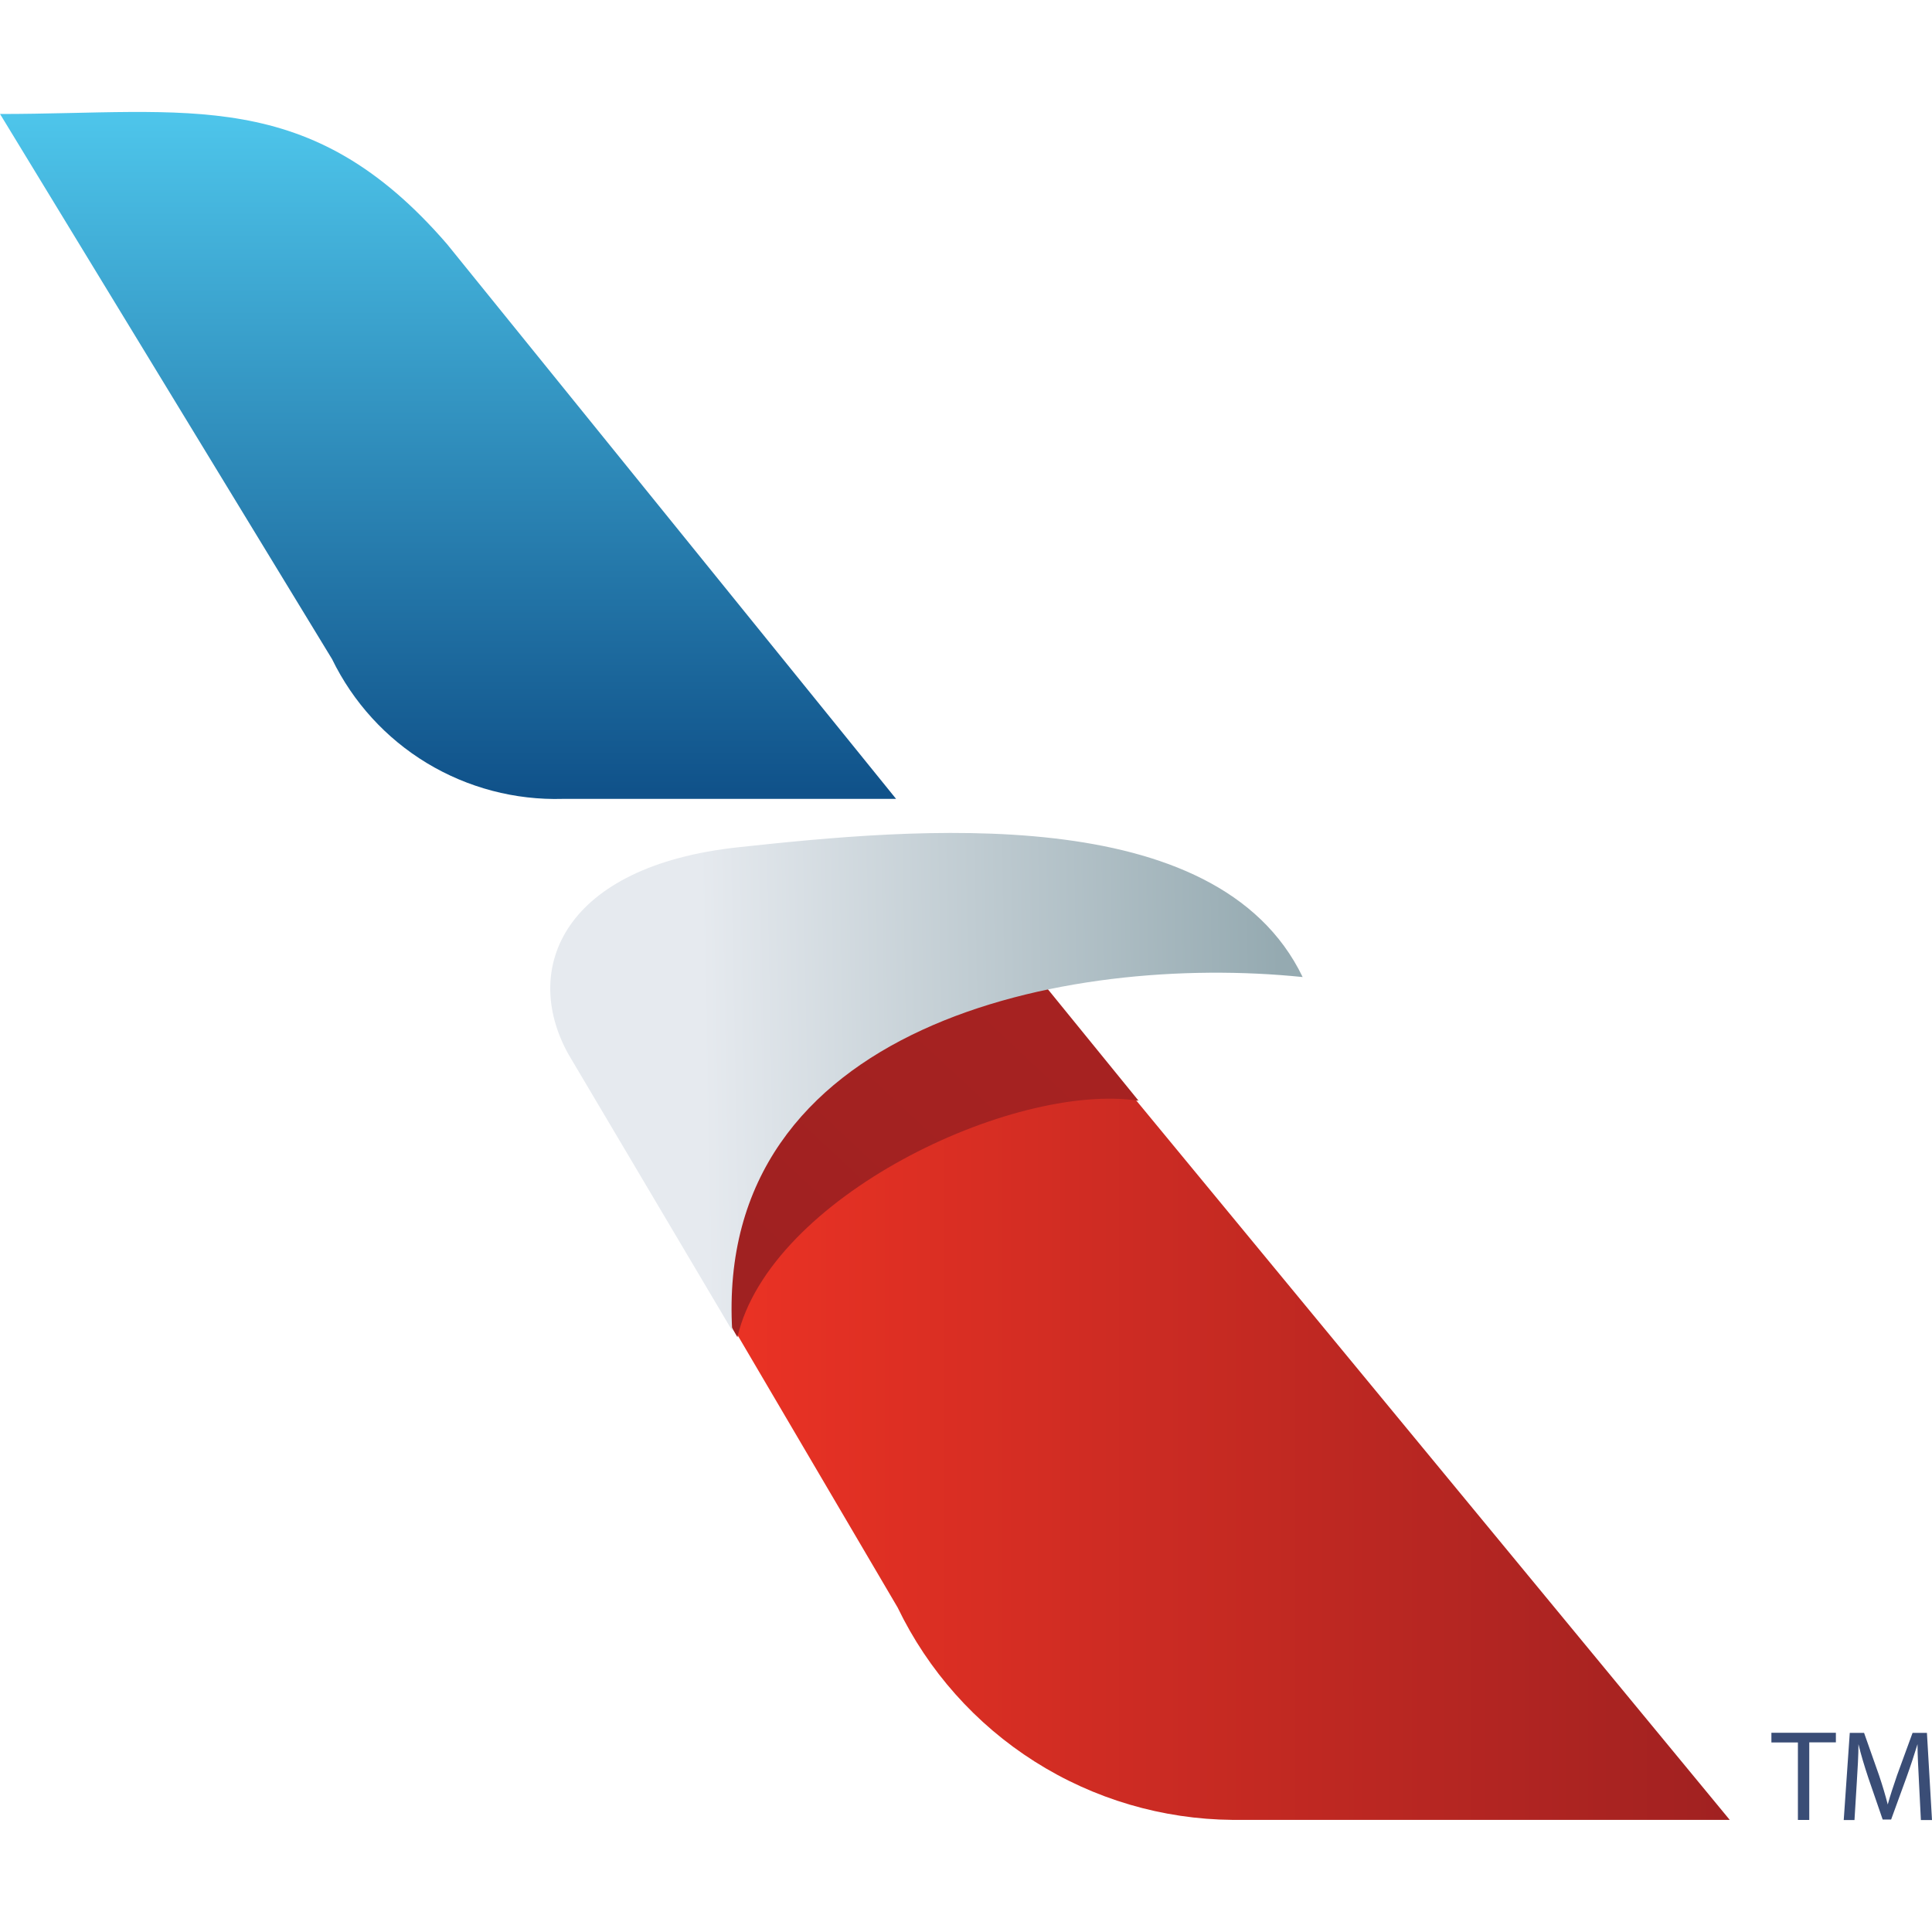 <svg xmlns="http://www.w3.org/2000/svg" width="32" height="32" viewBox="0 0 32 32">
    <defs>
        <linearGradient id="wuu91oio8a" x1="50.013%" x2="50.013%" y1="1.809%" y2="98.807%">
            <stop offset="0%" stop-color="#4FC8ED"/>
            <stop offset="100%" stop-color="#10528A"/>
        </linearGradient>
        <linearGradient id="fm1me6zvgb" x1="0%" x2="99.988%" y1="50.018%" y2="50.018%">
            <stop offset="0%" stop-color="#EE3324"/>
            <stop offset="100%" stop-color="#A02121"/>
        </linearGradient>
        <linearGradient id="x3pfu51ymc" x1="2168.703%" x2="1353.467%" y1="862.731%" y2="1585.379%">
            <stop offset="0%" stop-color="#EE3324"/>
            <stop offset="100%" stop-color="#A02121"/>
        </linearGradient>
        <linearGradient id="j8d6nt0end" x1="23.248%" x2="97.432%" y1="50.186%" y2="49.24%">
            <stop offset="0%" stop-color="#E6EAEF"/>
            <stop offset="100%" stop-color="#95AAB1"/>
        </linearGradient>
    </defs>
    <g fill="none" fill-rule="evenodd">
        <g>
            <g>
                <g>
                    <g>
                        <g>
                            <g>
                                <path d="M0 0H32V32H0z" transform="translate(-471 -2499) translate(0 1273) translate(324 458) translate(0 728) translate(131 24) translate(16 16)"/>
                                <g fill-rule="nonzero">
                                    <path fill="url(#wuu91oio8a)" d="M0 .888c3.113 0 5.13-.478 7.405 2.156l7.437 9.188H9.324c-.793.023-1.575-.183-2.254-.593-.678-.41-1.223-1.009-1.57-1.722L0 .887z" transform="translate(-471 -2499) translate(0 1273) translate(324 458) translate(0 728) translate(131 24) translate(16 16) translate(0 1)"/>
                                    <path fill="url(#fm1me6zvgb)" d="M16.9 14.9l11.75 14.243h-8.236c-1.16-.01-2.295-.344-3.276-.966-.98-.621-1.766-1.505-2.27-2.551l-3.532-6.01 1.02-3.158L16.9 14.9z" transform="translate(-471 -2499) translate(0 1273) translate(324 458) translate(0 728) translate(131 24) translate(16 16) translate(0 1)"/>
                                    <path fill="url(#x3pfu51ymc)" d="M12.214 21.148c.534-2.314 4.55-4.228 6.644-3.917l-2.1-2.581-3.472.756-2.271 3.664 1.199 2.078z" transform="translate(-471 -2499) translate(0 1273) translate(324 458) translate(0 728) translate(131 24) translate(16 16) translate(0 1)"/>
                                    <path fill="url(#j8d6nt0end)" d="M12.13 21.044L9.414 16.46c-.79-1.424-.077-3.116 2.816-3.427 2.893-.311 7.923-.8 9.346 2.15-3.916-.402-9.747.788-9.448 5.86z" transform="translate(-471 -2499) translate(0 1273) translate(324 458) translate(0 728) translate(131 24) translate(16 16) translate(0 1)"/>
                                    <path fill="#3A4D76" d="M29.779 27.861L29.34 27.861 29.34 27.7 30.408 27.7 30.408 27.859 29.967 27.859 29.967 29.144 29.779 29.144zM31.784 28.512c-.01-.2-.024-.445-.024-.623-.052.167-.11.349-.182.548l-.255.7h-.14l-.237-.688c-.068-.205-.124-.39-.164-.56 0 .179-.014.42-.028.638l-.038.619h-.178l.1-1.444h.237l.247.7c.06.178.107.337.145.486.04-.145.091-.3.155-.486l.256-.7h.238L32 29.146h-.184l-.032-.634z" transform="translate(-471 -2499) translate(0 1273) translate(324 458) translate(0 728) translate(131 24) translate(16 16) translate(0 1)"/>
                                </g>
                            </g>
                        </g>
                    </g>
                </g>
            </g>
        </g>
    </g>
</svg>
